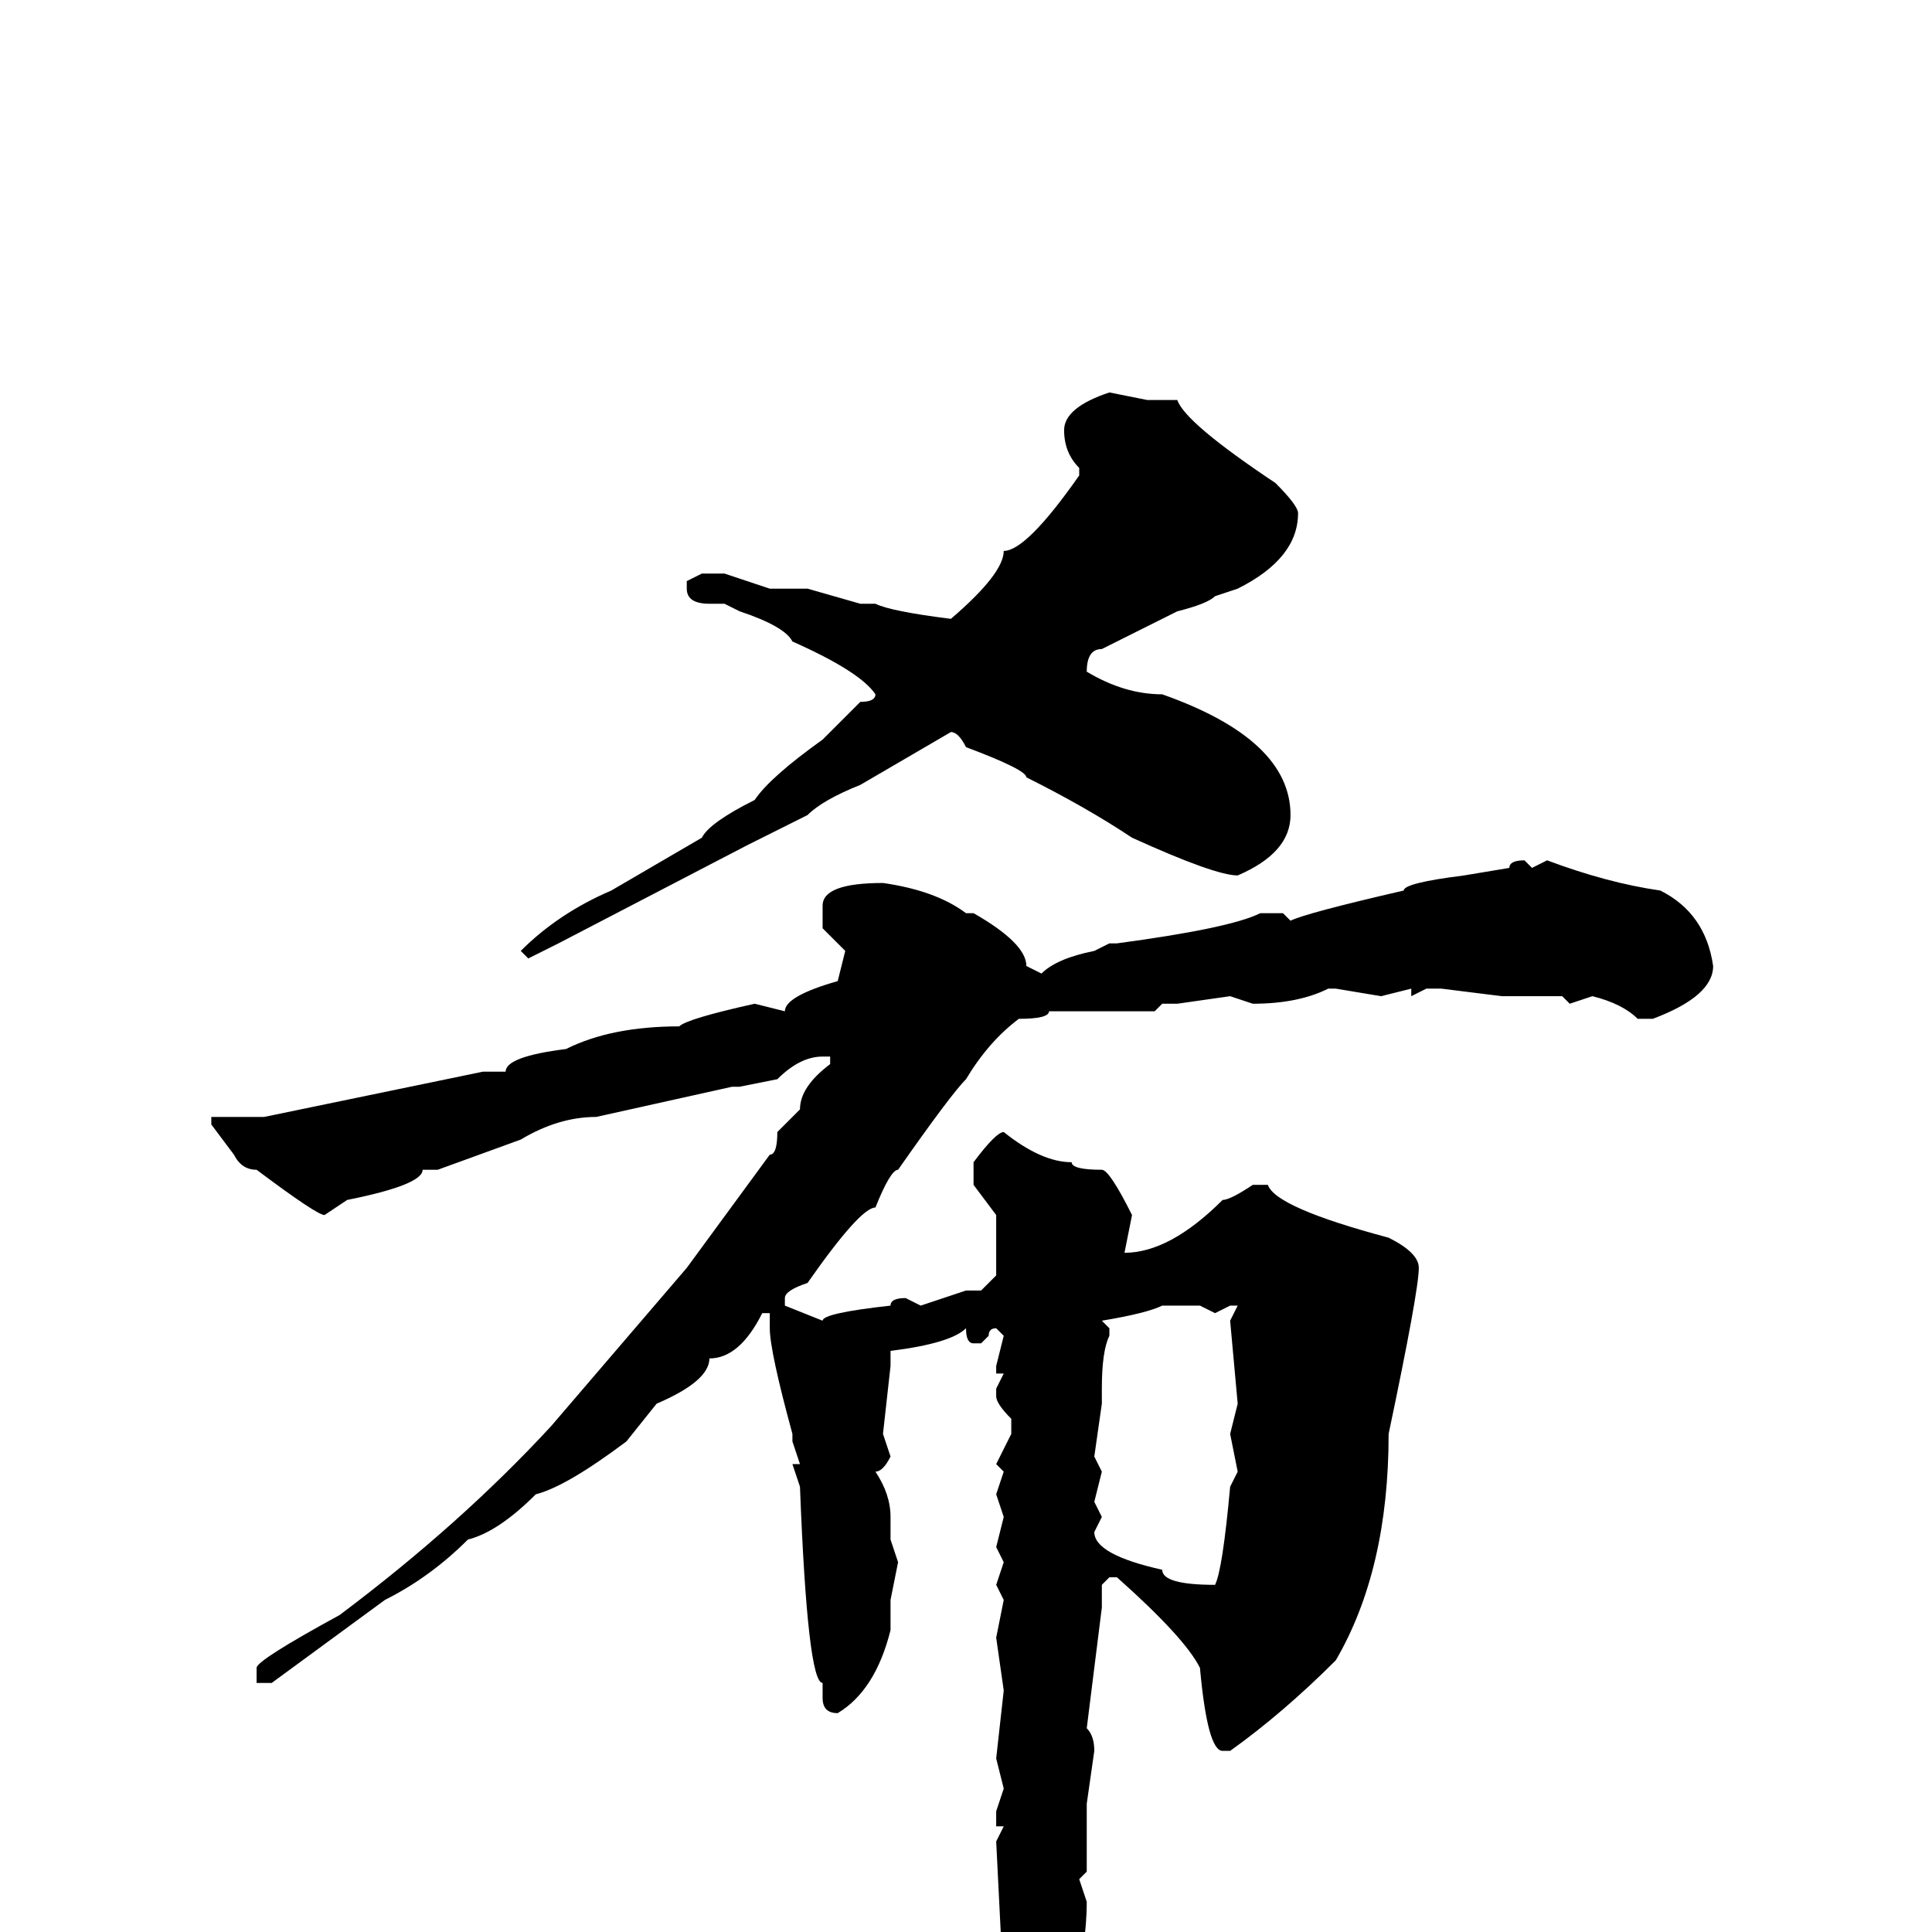 <svg xmlns="http://www.w3.org/2000/svg" viewBox="0 -256 256 256">
	<path fill="#000000" d="M147 -204L152 -203H156Q157 -200 169 -192Q172 -189 172 -188Q172 -182 164 -178L161 -177Q160 -176 156 -175L146 -170Q144 -170 144 -167Q149 -164 154 -164Q171 -158 171 -148Q171 -143 164 -140Q161 -140 150 -145Q144 -149 136 -153Q136 -154 128 -157Q127 -159 126 -159L114 -152Q109 -150 107 -148L99 -144L74 -131L70 -129L69 -130Q74 -135 81 -138L93 -145Q94 -147 100 -150Q102 -153 109 -158Q113 -162 114 -163Q116 -163 116 -164Q114 -167 105 -171Q104 -173 98 -175L96 -176H94Q91 -176 91 -178V-179L93 -180H94H96L102 -178H107L114 -176H116Q118 -175 126 -174Q133 -180 133 -183Q136 -183 143 -193V-194Q141 -196 141 -199Q141 -202 147 -204ZM202 -142L203 -141L205 -142Q213 -139 220 -138Q226 -135 227 -128Q227 -124 219 -121H217Q215 -123 211 -124L208 -123L207 -124H203H199L191 -125H189L187 -124V-125L183 -124L177 -125H176Q172 -123 166 -123L163 -124L156 -123H154L153 -122H152H150H149H146H145H142H139Q139 -121 135 -121Q131 -118 128 -113Q126 -111 119 -101Q118 -101 116 -96Q114 -96 107 -86Q104 -85 104 -84V-83L109 -81Q109 -82 118 -83Q118 -84 120 -84L122 -83L128 -85H130L132 -87V-89V-93V-95L129 -99V-102Q132 -106 133 -106Q138 -102 142 -102Q142 -101 146 -101Q147 -101 150 -95L149 -90Q155 -90 162 -97Q163 -97 166 -99H168Q169 -96 184 -92Q188 -90 188 -88Q188 -85 184 -66Q184 -48 177 -36Q170 -29 163 -24H162Q160 -24 159 -35Q157 -39 148 -47H147L146 -46V-43L144 -27Q145 -26 145 -24L144 -17V-13V-12V-10V-8L143 -7L144 -4Q144 2 142 9L143 11Q141 14 138 22Q137 22 134 28H133L132 27L133 12L132 10L133 8L132 -12L133 -14H132V-16L133 -19L132 -23L133 -32L132 -39L133 -44L132 -46L133 -49L132 -51L133 -55L132 -58L133 -61L132 -62L134 -66V-68Q132 -70 132 -71V-72L133 -74H132V-75L133 -79L132 -80Q131 -80 131 -79L130 -78H129Q128 -78 128 -80Q126 -78 118 -77V-75L117 -66L118 -63Q117 -61 116 -61Q118 -58 118 -55V-52L119 -49L118 -44V-40Q116 -32 111 -29Q109 -29 109 -31V-33Q107 -33 106 -59L105 -62H106L105 -65V-66Q102 -77 102 -80V-82H101Q98 -76 94 -76Q94 -73 87 -70L83 -65Q75 -59 71 -58Q66 -53 62 -52Q57 -47 51 -44L36 -33H34V-35Q34 -36 45 -42Q61 -54 73 -67Q85 -81 91 -88L102 -103Q103 -103 103 -106L106 -109Q106 -112 110 -115V-116H109Q106 -116 103 -113L98 -112H97L79 -108Q74 -108 69 -105L58 -101H56Q56 -99 46 -97L43 -95Q42 -95 34 -101Q32 -101 31 -103L28 -107V-108H29H35L64 -114H67Q67 -116 75 -117Q81 -120 90 -120Q91 -121 100 -123L104 -122Q104 -124 111 -126L112 -130L109 -133V-136Q109 -139 117 -139Q124 -138 128 -135H129Q136 -131 136 -128L138 -127Q140 -129 145 -130L147 -131H148Q163 -133 167 -135H170L171 -134Q173 -135 186 -138Q186 -139 194 -140L200 -141Q200 -142 202 -142ZM146 -81L147 -80V-79Q146 -77 146 -72V-70L145 -63L146 -61L145 -57L146 -55L145 -53Q145 -50 154 -48Q154 -46 161 -46Q162 -48 163 -59L164 -61L163 -66L164 -70L163 -81L164 -83H163L161 -82L159 -83H158H154Q152 -82 146 -81Z"/>
</svg>